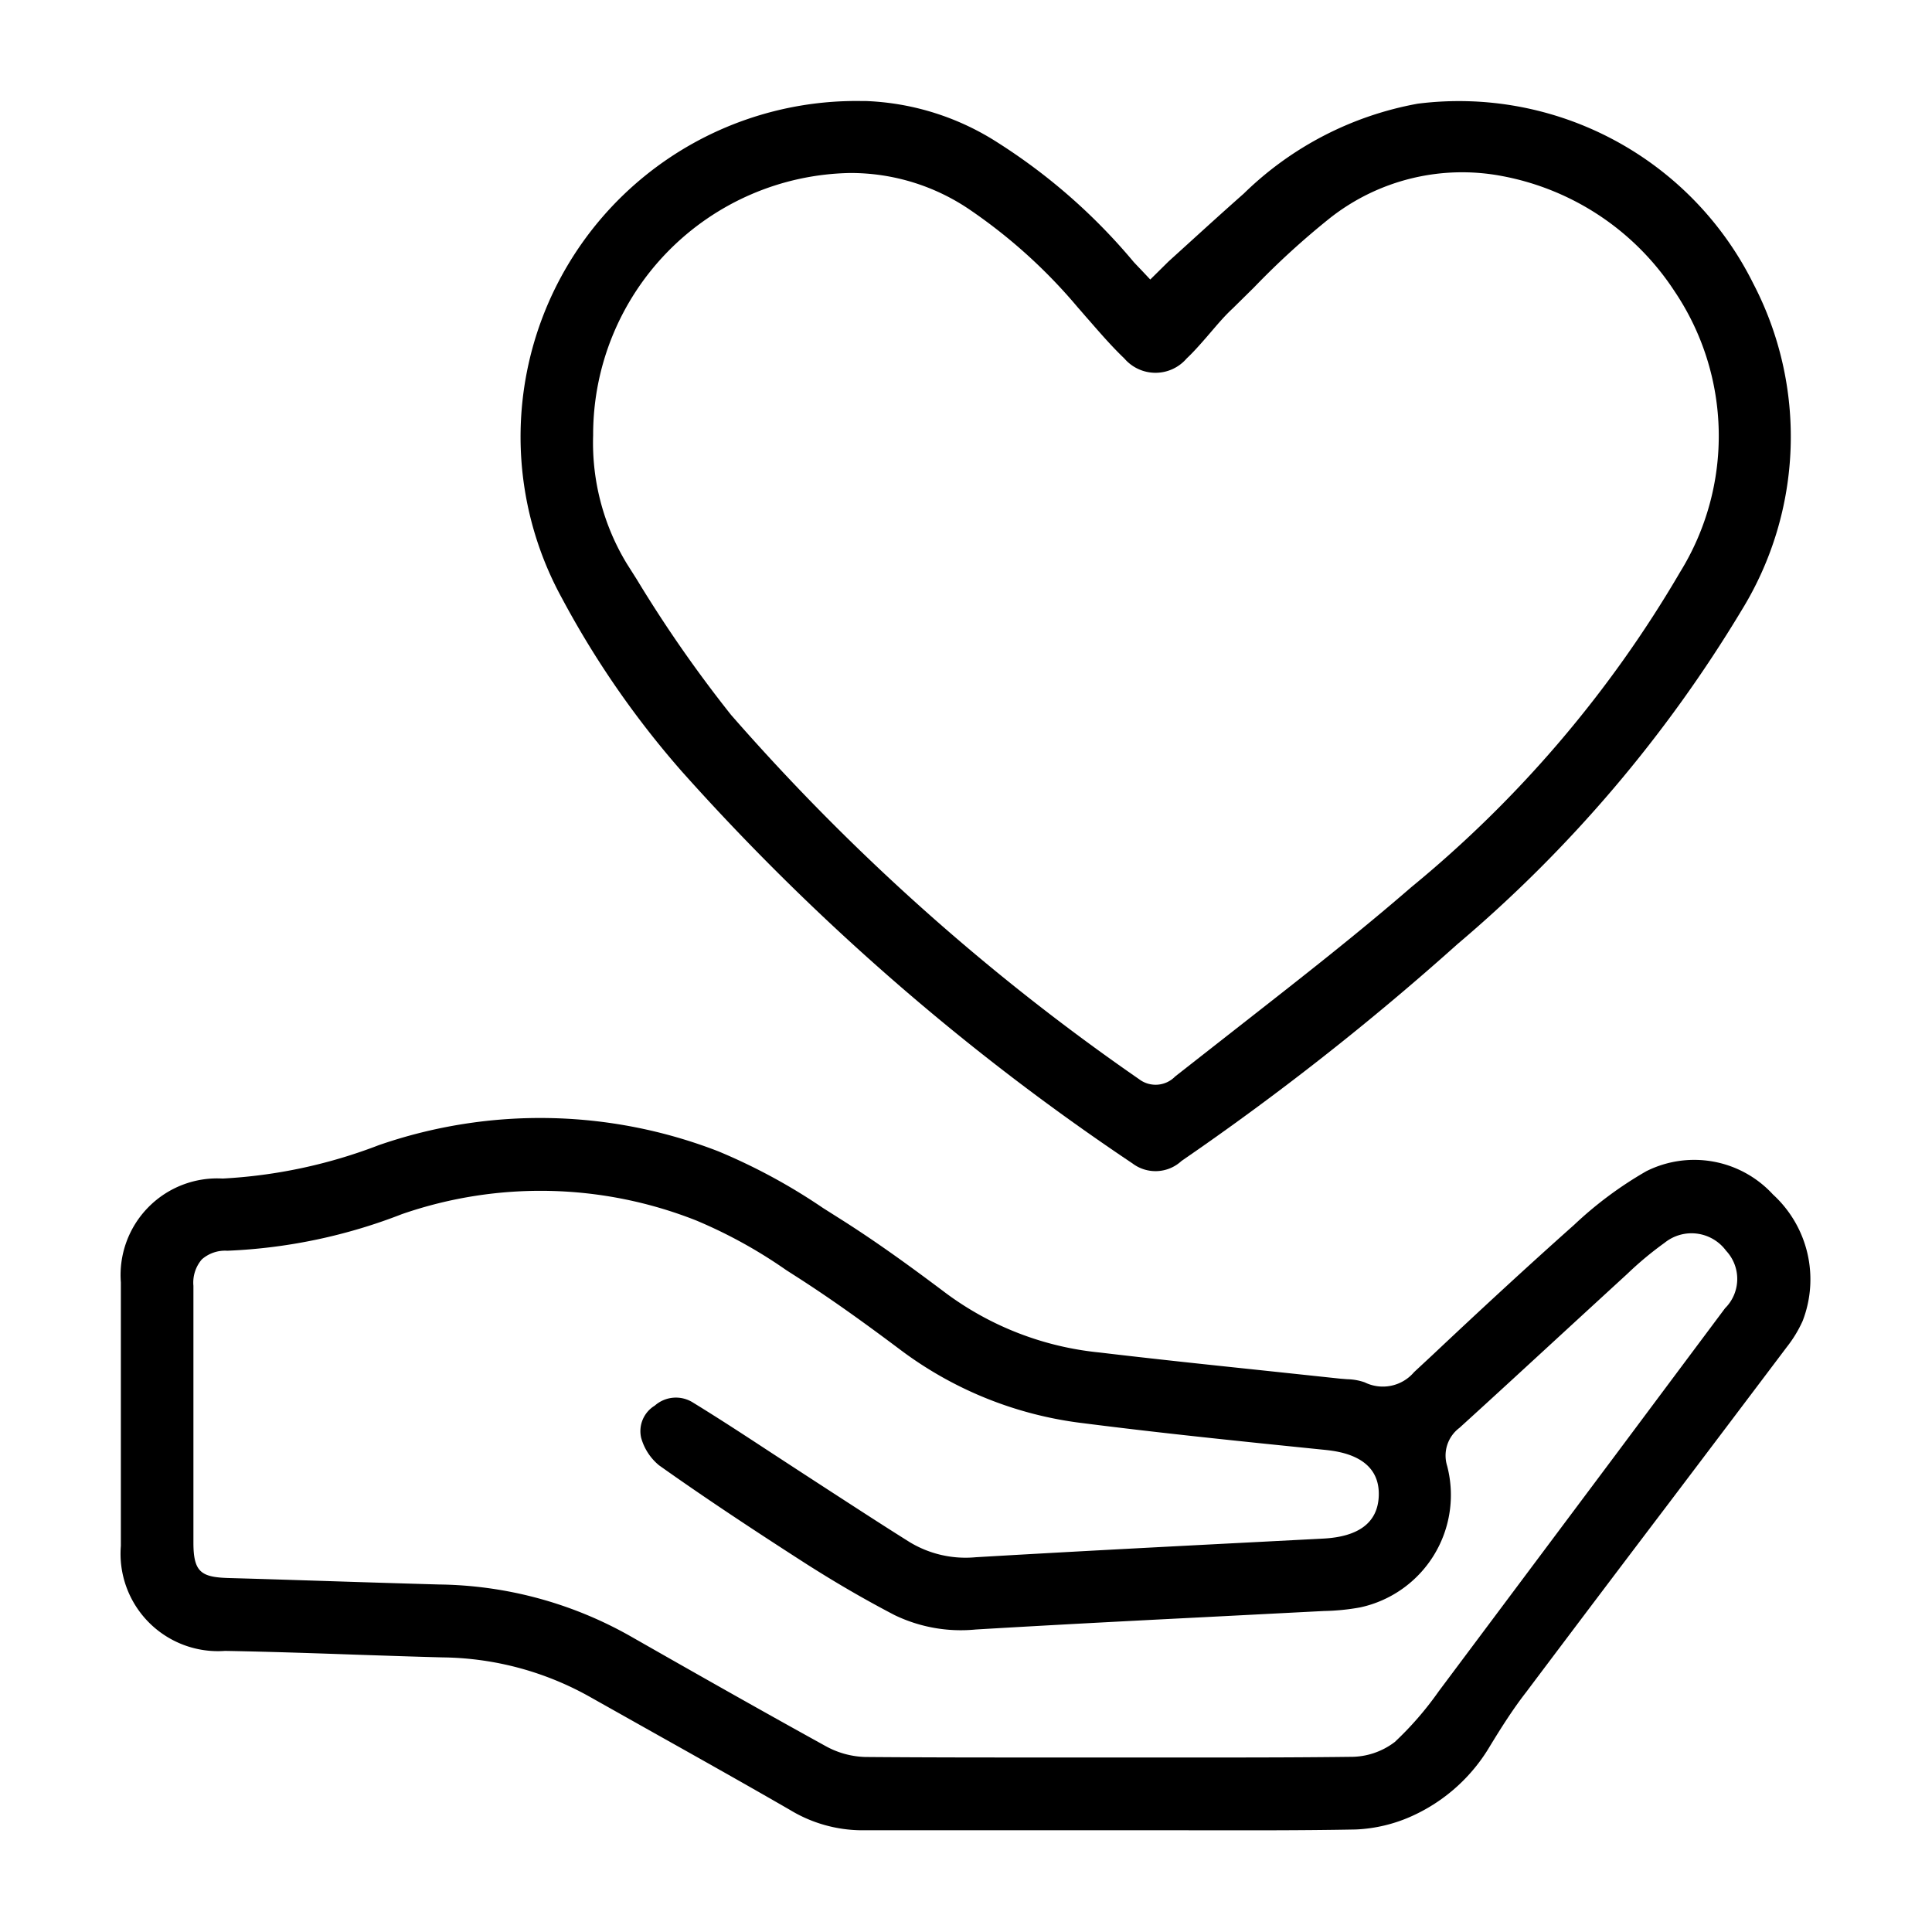 <?xml version="1.0" encoding="UTF-8" standalone="no"?>
<svg
 xmlns:dc="http://purl.org/dc/elements/1.1/"
 xmlns:cc="http://creativecommons.org/ns#"
 xmlns:rdf="http://www.w3.org/1999/02/22-rdf-syntax-ns#"
 xmlns:svg="http://www.w3.org/2000/svg"
 xmlns="http://www.w3.org/2000/svg"
 id="svg12"
 version="1.1"
 viewBox="0 0 32 32"
 height="32"
 width="32">
<defs
 id="defs16" />
<g
 transform="matrix(1.197,0,0,1.197,-7.239,1.666)"
 id="g832">
<path
 style="fill-opacity:1;stroke:none"
 id="path6"
 d="m 28.829,14.814 a 5.278,5.278 0 0 0 -1,0.743 c -0.662,0.589 -1.322,1.2 -1.959,1.8 l -0.255,0.237 a 0.567,0.567 0 0 1 -0.684,0.142 0.768,0.768 0 0 0 -0.239,-0.043 l -0.1,-0.008 -1.129,-0.12 c -0.723,-0.076 -1.47,-0.155 -2.2,-0.242 a 4.271,4.271 0 0 1 -2.125,-0.82 c -0.456,-0.343 -0.944,-0.7 -1.458,-1.025 l -0.245,-0.155 a 8.119,8.119 0 0 0 -1.446,-0.783 6.818,6.818 0 0 0 -4.7,-0.086 7.039,7.039 0 0 1 -2.161,0.462 1.337,1.337 0 0 0 -1.408,1.437 q 0,1.822 0,3.645 a 1.348,1.348 0 0 0 1.442,1.454 c 0.61,0.011 1.23,0.032 1.83,0.053 0.395,0.013 0.79,0.027 1.185,0.037 a 4.254,4.254 0 0 1 2.024,0.541 l 0.964,0.542 c 0.608,0.341 1.215,0.682 1.818,1.03 a 1.933,1.933 0 0 0 0.985,0.279 h 0.008 q 0.753,0 1.5,0 h 1.894 0.934 c 0.822,0 1.672,0.005 2.505,-0.011 a 2.1,2.1 0 0 0 0.788,-0.191 2.4,2.4 0 0 0 1.069,-0.965 c 0.14,-0.229 0.309,-0.5 0.5,-0.745 q 0.977,-1.3 1.958,-2.593 0.825,-1.09 1.649,-2.183 a 1.715,1.715 0 0 0 0.218,-0.359 1.592,1.592 0 0 0 -0.41,-1.75 1.479,1.479 0 0 0 -1.752,-0.323 z m 1.086,1.9 q -0.76,1.017 -1.521,2.037 -1.22,1.631 -2.439,3.261 a 4.524,4.524 0 0 1 -0.607,0.7 1,1 0 0 1 -0.617,0.206 c -0.571,0.007 -1.149,0.009 -1.72,0.009 h -2.474 c -0.824,0 -1.677,0 -2.517,-0.007 A 1.2,1.2 0 0 1 17.468,22.767 C 16.495,22.23 15.554,21.695 14.761,21.243 A 5.506,5.506 0 0 0 12.12,20.533 Q 11.385,20.512 10.65,20.488 C 10.173,20.473 9.696,20.457 9.218,20.444 8.835,20.433 8.724,20.367 8.724,19.955 v -1.016 q 0,-1.27 0,-2.539 a 0.493,0.493 0 0 1 0.116,-0.365 0.486,0.486 0 0 1 0.352,-0.12 7.484,7.484 0 0 0 2.418,-0.507 5.862,5.862 0 0 1 4.071,0.088 6.681,6.681 0 0 1 1.246,0.687 l 0.156,0.1 c 0.514,0.33 1,0.685 1.445,1.019 a 5.249,5.249 0 0 0 2.515,1 c 1.074,0.137 2.142,0.247 3.325,0.367 0.192,0.02 0.776,0.08 0.758,0.635 -0.012,0.368 -0.271,0.568 -0.769,0.594 l -0.828,0.043 c -1.3,0.067 -2.654,0.137 -3.98,0.215 A 1.494,1.494 0 0 1 18.64,19.95 c -0.366,-0.229 -0.728,-0.465 -1.091,-0.7 L 17.126,18.975 16.68,18.684 c -0.34,-0.223 -0.692,-0.453 -1.043,-0.668 a 0.441,0.441 0 0 0 -0.529,0.042 0.413,0.413 0 0 0 -0.189,0.444 0.754,0.754 0 0 0 0.248,0.382 c 0.576,0.409 1.221,0.84 2.029,1.359 0.407,0.26 0.82,0.5 1.229,0.713 a 2.109,2.109 0 0 0 1.124,0.2 c 1.042,-0.062 2.1,-0.117 3.127,-0.169 l 1.593,-0.082 0.1,-0.005 a 3.111,3.111 0 0 0 0.5,-0.05 1.591,1.591 0 0 0 1.203,-1.958 0.479,0.479 0 0 1 0.17,-0.526 c 0.479,-0.435 0.955,-0.874 1.431,-1.312 q 0.435,-0.4 0.871,-0.8 L 28.57,16.23 a 4.721,4.721 0 0 1 0.511,-0.425 0.594,0.594 0 0 1 0.851,0.11 0.571,0.571 0 0 1 -0.017,0.798 z" />
<path
 style="fill-opacity:1;stroke:none"
 id="path8"
 d="M 30.307,2.53 A 4.547,4.547 0 0 0 25.665,0.043 4.619,4.619 0 0 0 23.258,1.287 C 22.992,1.522 22.729,1.761 22.466,2 L 22.217,2.226 21.964,2.476 21.837,2.341 C 21.804,2.307 21.771,2.272 21.737,2.236 A 8.12,8.12 0 0 0 19.862,0.587 3.624,3.624 0 0 0 18.026,0.006 h -0.062 a 4.646,4.646 0 0 0 -4.14,6.881 12.693,12.693 0 0 0 1.662,2.4 32.866,32.866 0 0 0 6.231,5.419 0.529,0.529 0 0 0 0.68,-0.034 37.835,37.835 0 0 0 3.818,-3 18.631,18.631 0 0 0 3.937,-4.628 4.58,4.58 0 0 0 0.155,-4.514 z m -1.012,3.995 a 16.224,16.224 0 0 1 -3.72,4.36 c -0.729,0.632 -1.5,1.235 -2.246,1.819 -0.342,0.268 -0.683,0.535 -1.021,0.8 A 0.377,0.377 0 0 1 21.808,13.54 30.588,30.588 0 0 1 16.164,8.501 18.013,18.013 0 0 1 14.858,6.624 L 14.723,6.411 a 3.222,3.222 0 0 1 -0.468,-1.779 3.621,3.621 0 0 1 3.554,-3.63 2.925,2.925 0 0 1 1.671,0.517 7.365,7.365 0 0 1 1.484,1.346 c 0.052,0.058 0.1,0.116 0.153,0.175 0.156,0.179 0.317,0.365 0.488,0.528 a 0.568,0.568 0 0 0 0.863,0 C 22.547,3.494 22.62,3.413 22.694,3.329 v 0 l 0.026,-0.03 0.011,-0.012 v 0 l 0.037,-0.043 v 0 c -0.037,0.042 0.012,-0.014 0.018,-0.021 0.1,-0.116 0.2,-0.237 0.32,-0.348 L 23.4,2.585 a 10.983,10.983 0 0 1 1.054,-0.962 2.956,2.956 0 0 1 2.382,-0.578 3.651,3.651 0 0 1 2.383,1.594 3.582,3.582 0 0 1 0.076,3.886 z" />
</g>
</svg>
